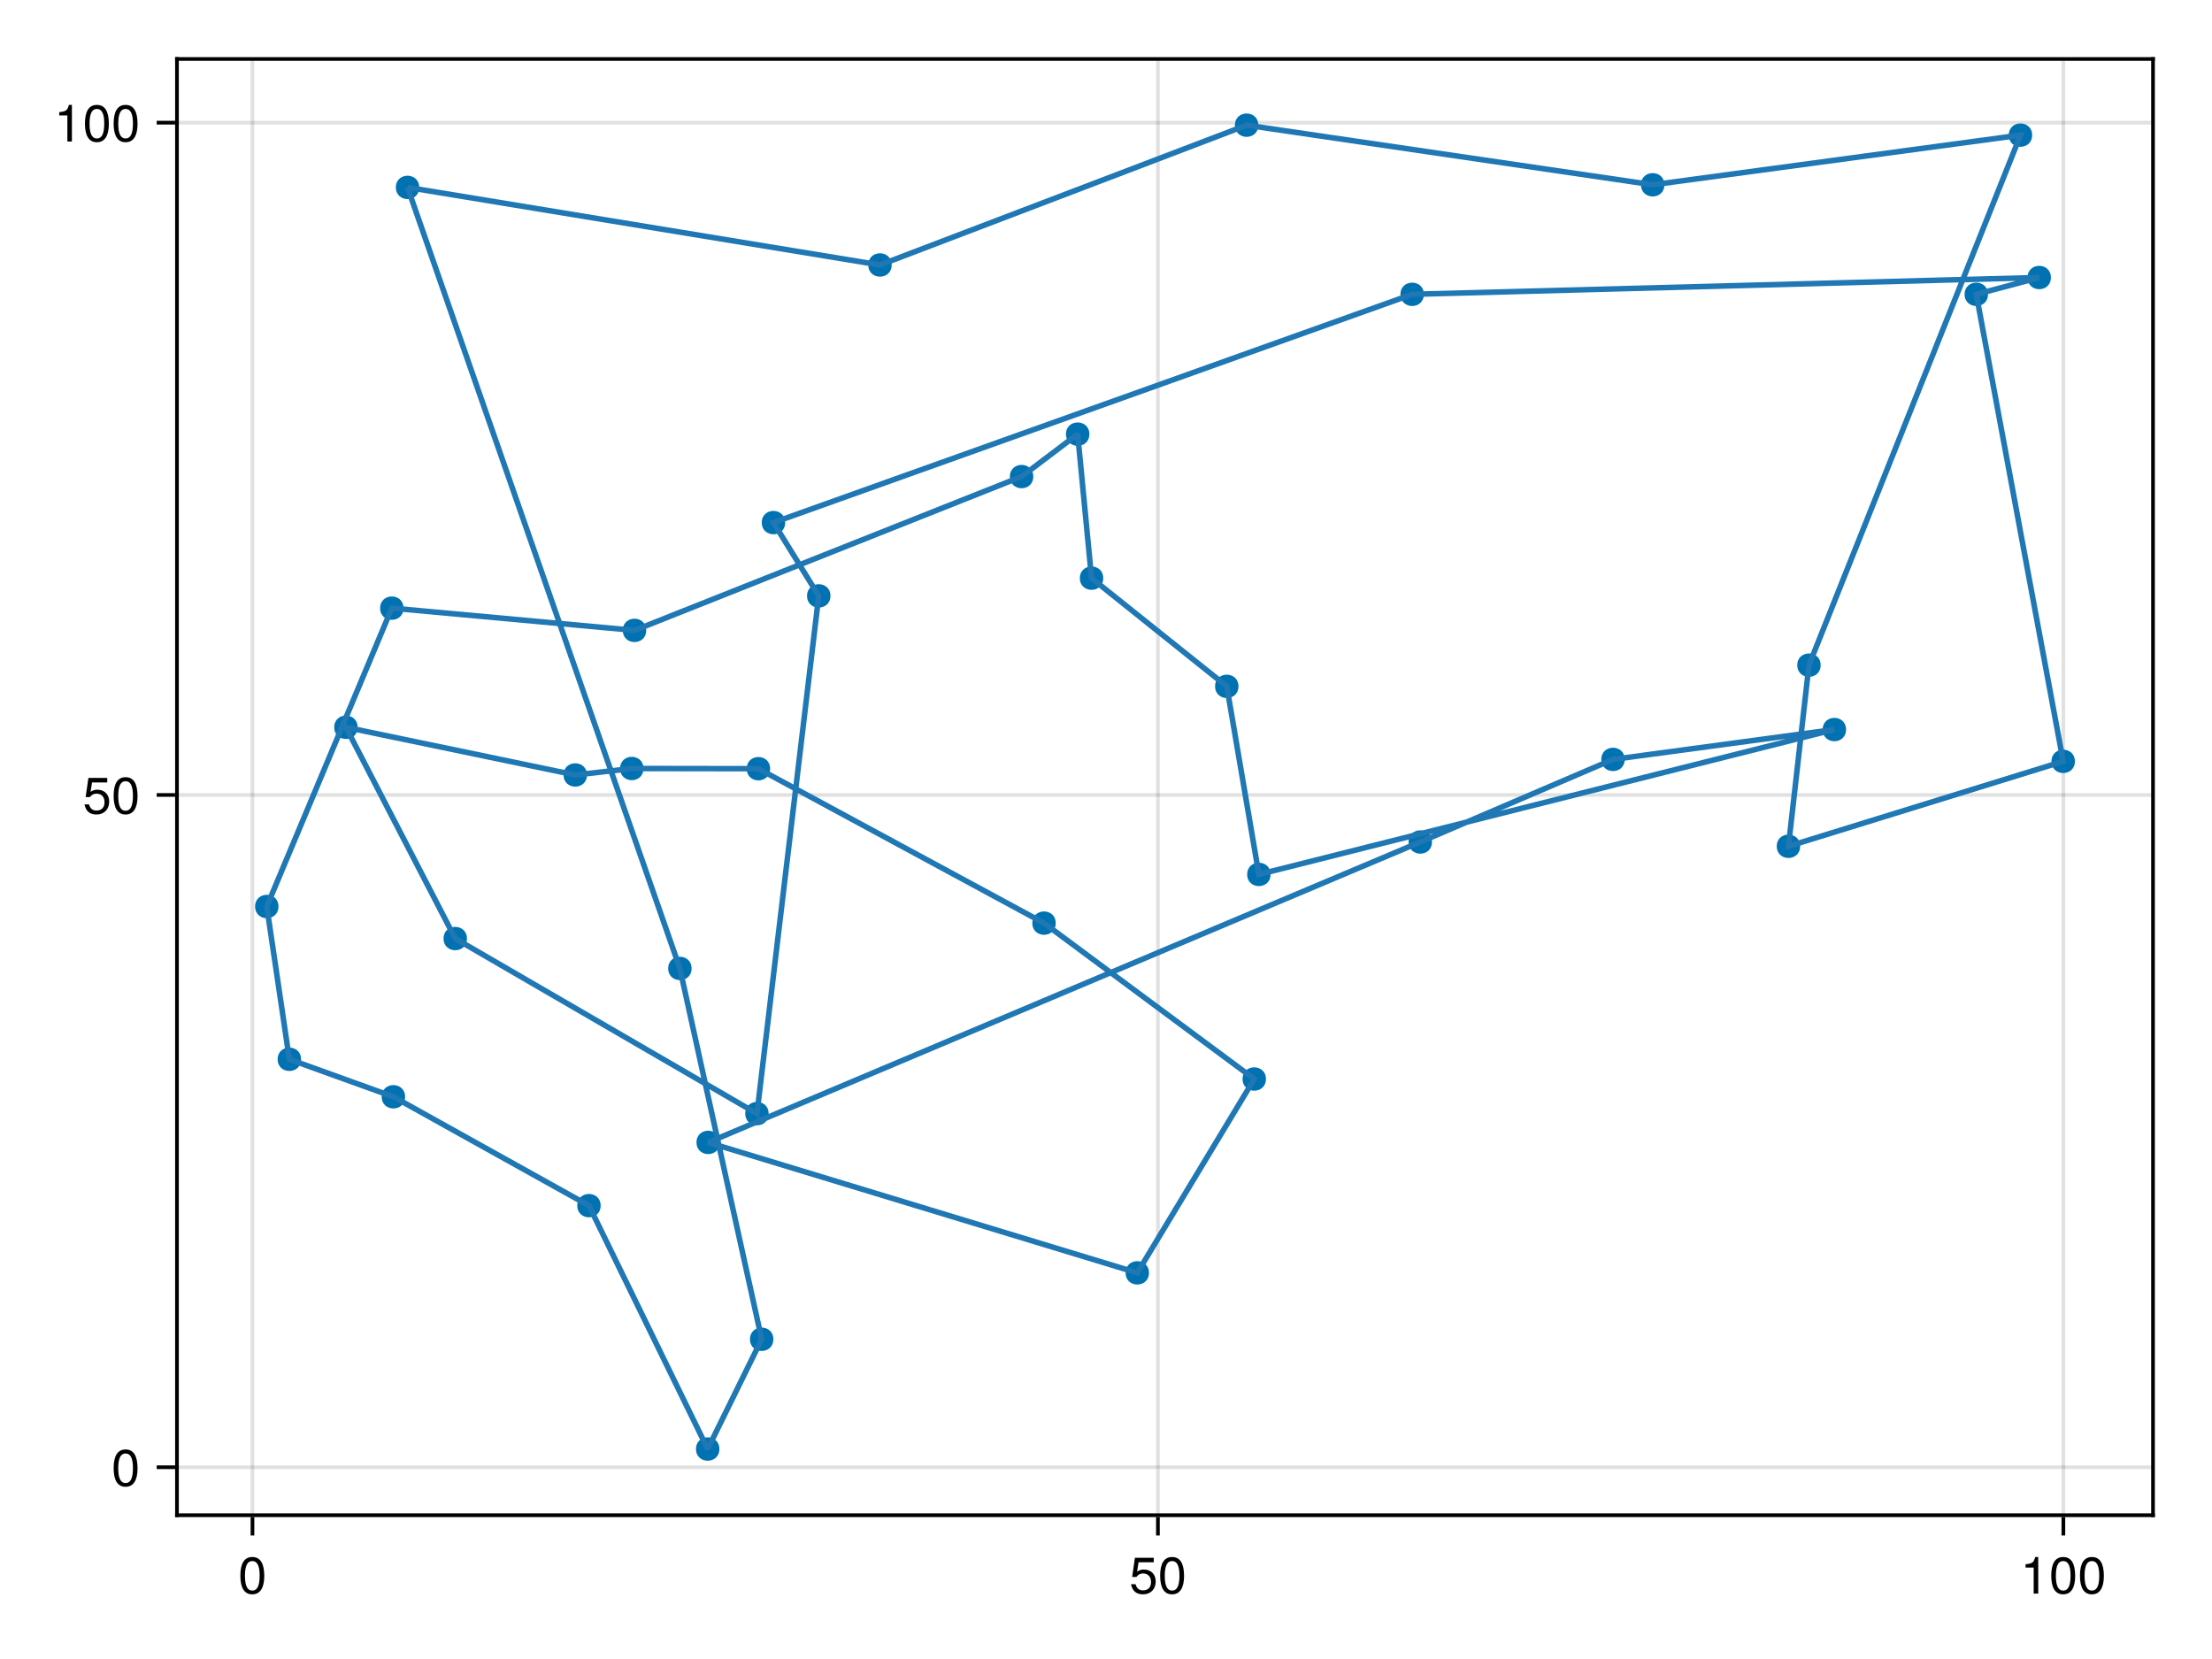 <?xml version="1.0" encoding="UTF-8"?>
<svg xmlns="http://www.w3.org/2000/svg" xmlns:xlink="http://www.w3.org/1999/xlink" width="600" height="450" viewBox="0 0 600 450">
<defs>
<g>
<g id="glyph-0-0-ae93d01b">
<path d="M 7.094 -4.781 C 7.094 -1.516 5.953 0.203 3.844 0.203 C 1.719 0.203 0.609 -1.516 0.609 -4.859 C 0.609 -8.188 1.703 -9.922 3.844 -9.922 C 6 -9.922 7.094 -8.219 7.094 -4.781 Z M 5.844 -4.891 C 5.844 -7.547 5.188 -8.828 3.844 -8.828 C 2.516 -8.828 1.859 -7.562 1.859 -4.844 C 1.859 -2.125 2.516 -0.812 3.828 -0.812 C 5.188 -0.812 5.844 -2.078 5.844 -4.891 Z M 5.844 -4.891 "/>
</g>
<g id="glyph-1-0-ae93d01b">
<path d="M 7.188 -3.297 C 7.188 -1.188 5.781 0.203 3.781 0.203 C 2.016 0.203 0.891 -0.578 0.484 -2.547 C 0.484 -2.547 1.719 -2.547 1.719 -2.547 C 2.016 -1.422 2.672 -0.875 3.75 -0.875 C 5.094 -0.875 5.922 -1.688 5.922 -3.125 C 5.922 -4.594 5.078 -5.453 3.75 -5.453 C 2.984 -5.453 2.5 -5.203 1.938 -4.516 C 1.938 -4.516 0.797 -4.516 0.797 -4.516 C 0.797 -4.516 1.547 -9.719 1.547 -9.719 C 1.547 -9.719 6.656 -9.719 6.656 -9.719 C 6.656 -9.719 6.656 -8.5 6.656 -8.5 C 6.656 -8.5 2.531 -8.5 2.531 -8.5 C 2.531 -8.5 2.141 -5.938 2.141 -5.938 C 2.719 -6.359 3.281 -6.531 3.969 -6.531 C 5.875 -6.531 7.188 -5.25 7.188 -3.297 Z M 7.188 -3.297 "/>
</g>
<g id="glyph-1-1-ae93d01b">
<path d="M 7.094 -4.781 C 7.094 -1.516 5.953 0.203 3.844 0.203 C 1.719 0.203 0.609 -1.516 0.609 -4.859 C 0.609 -8.188 1.703 -9.922 3.844 -9.922 C 6 -9.922 7.094 -8.219 7.094 -4.781 Z M 5.844 -4.891 C 5.844 -7.547 5.188 -8.828 3.844 -8.828 C 2.516 -8.828 1.859 -7.562 1.859 -4.844 C 1.859 -2.125 2.516 -0.812 3.828 -0.812 C 5.188 -0.812 5.844 -2.078 5.844 -4.891 Z M 5.844 -4.891 "/>
</g>
<g id="glyph-2-0-ae93d01b">
<path d="M 4.859 0 C 4.859 0 3.625 0 3.625 0 C 3.625 0 3.625 -7.062 3.625 -7.062 C 3.625 -7.062 1.422 -7.062 1.422 -7.062 C 1.422 -7.062 1.422 -7.953 1.422 -7.953 C 3.328 -8.188 3.609 -8.406 4.047 -9.922 C 4.047 -9.922 4.859 -9.922 4.859 -9.922 C 4.859 -9.922 4.859 0 4.859 0 Z M 4.859 0 "/>
</g>
<g id="glyph-3-0-ae93d01b">
<path d="M 7.094 -4.781 C 7.094 -1.516 5.953 0.203 3.844 0.203 C 1.719 0.203 0.609 -1.516 0.609 -4.859 C 0.609 -8.188 1.703 -9.922 3.844 -9.922 C 6 -9.922 7.094 -8.219 7.094 -4.781 Z M 5.844 -4.891 C 5.844 -7.547 5.188 -8.828 3.844 -8.828 C 2.516 -8.828 1.859 -7.562 1.859 -4.844 C 1.859 -2.125 2.516 -0.812 3.828 -0.812 C 5.188 -0.812 5.844 -2.078 5.844 -4.891 Z M 5.844 -4.891 "/>
</g>
<g id="glyph-4-0-ae93d01b">
<path d="M 7.094 -4.781 C 7.094 -1.516 5.953 0.203 3.844 0.203 C 1.719 0.203 0.609 -1.516 0.609 -4.859 C 0.609 -8.188 1.703 -9.922 3.844 -9.922 C 6 -9.922 7.094 -8.219 7.094 -4.781 Z M 5.844 -4.891 C 5.844 -7.547 5.188 -8.828 3.844 -8.828 C 2.516 -8.828 1.859 -7.562 1.859 -4.844 C 1.859 -2.125 2.516 -0.812 3.828 -0.812 C 5.188 -0.812 5.844 -2.078 5.844 -4.891 Z M 5.844 -4.891 "/>
</g>
<g id="glyph-5-0-ae93d01b">
<path d="M 7.188 -3.297 C 7.188 -1.188 5.781 0.203 3.781 0.203 C 2.016 0.203 0.891 -0.578 0.484 -2.547 C 0.484 -2.547 1.719 -2.547 1.719 -2.547 C 2.016 -1.422 2.672 -0.875 3.75 -0.875 C 5.094 -0.875 5.922 -1.688 5.922 -3.125 C 5.922 -4.594 5.078 -5.453 3.75 -5.453 C 2.984 -5.453 2.5 -5.203 1.938 -4.516 C 1.938 -4.516 0.797 -4.516 0.797 -4.516 C 0.797 -4.516 1.547 -9.719 1.547 -9.719 C 1.547 -9.719 6.656 -9.719 6.656 -9.719 C 6.656 -9.719 6.656 -8.5 6.656 -8.5 C 6.656 -8.5 2.531 -8.5 2.531 -8.5 C 2.531 -8.5 2.141 -5.938 2.141 -5.938 C 2.719 -6.359 3.281 -6.531 3.969 -6.531 C 5.875 -6.531 7.188 -5.25 7.188 -3.297 Z M 7.188 -3.297 "/>
</g>
<g id="glyph-6-0-ae93d01b">
<path d="M 4.859 0 C 4.859 0 3.625 0 3.625 0 C 3.625 0 3.625 -7.062 3.625 -7.062 C 3.625 -7.062 1.422 -7.062 1.422 -7.062 C 1.422 -7.062 1.422 -7.953 1.422 -7.953 C 3.328 -8.188 3.609 -8.406 4.047 -9.922 C 4.047 -9.922 4.859 -9.922 4.859 -9.922 C 4.859 -9.922 4.859 0 4.859 0 Z M 4.859 0 "/>
</g>
<g id="glyph-7-0-ae93d01b">
<path d="M 7.094 -4.781 C 7.094 -1.516 5.953 0.203 3.844 0.203 C 1.719 0.203 0.609 -1.516 0.609 -4.859 C 0.609 -8.188 1.703 -9.922 3.844 -9.922 C 6 -9.922 7.094 -8.219 7.094 -4.781 Z M 5.844 -4.891 C 5.844 -7.547 5.188 -8.828 3.844 -8.828 C 2.516 -8.828 1.859 -7.562 1.859 -4.844 C 1.859 -2.125 2.516 -0.812 3.828 -0.812 C 5.188 -0.812 5.844 -2.078 5.844 -4.891 Z M 5.844 -4.891 "/>
</g>
<g id="glyph-8-0-ae93d01b">
<path d="M 7.094 -4.781 C 7.094 -1.516 5.953 0.203 3.844 0.203 C 1.719 0.203 0.609 -1.516 0.609 -4.859 C 0.609 -8.188 1.703 -9.922 3.844 -9.922 C 6 -9.922 7.094 -8.219 7.094 -4.781 Z M 5.844 -4.891 C 5.844 -7.547 5.188 -8.828 3.844 -8.828 C 2.516 -8.828 1.859 -7.562 1.859 -4.844 C 1.859 -2.125 2.516 -0.812 3.828 -0.812 C 5.188 -0.812 5.844 -2.078 5.844 -4.891 Z M 5.844 -4.891 "/>
</g>
</g>
</defs>
<rect x="-60" y="-45" width="720" height="540" fill="rgb(100%, 100%, 100%)" fill-opacity="1"/>
<path fill-rule="nonzero" fill="rgb(100%, 100%, 100%)" fill-opacity="1" d="M 48 411 L 584 411 L 584 16 L 48 16 Z M 48 411 "/>
<path fill="none" stroke-width="1" stroke-linecap="butt" stroke-linejoin="miter" stroke="rgb(0%, 0%, 0%)" stroke-opacity="0.12" stroke-miterlimit="1.155" d="M 68.48 411 L 68.48 16 "/>
<path fill="none" stroke-width="1" stroke-linecap="butt" stroke-linejoin="miter" stroke="rgb(0%, 0%, 0%)" stroke-opacity="0.12" stroke-miterlimit="1.155" d="M 314.082 411 L 314.082 16 "/>
<path fill="none" stroke-width="1" stroke-linecap="butt" stroke-linejoin="miter" stroke="rgb(0%, 0%, 0%)" stroke-opacity="0.12" stroke-miterlimit="1.155" d="M 559.684 411 L 559.684 16 "/>
<path fill="none" stroke-width="1" stroke-linecap="butt" stroke-linejoin="miter" stroke="rgb(0%, 0%, 0%)" stroke-opacity="0.12" stroke-miterlimit="1.155" d="M 48 397.984 L 584 397.984 "/>
<path fill="none" stroke-width="1" stroke-linecap="butt" stroke-linejoin="miter" stroke="rgb(0%, 0%, 0%)" stroke-opacity="0.12" stroke-miterlimit="1.155" d="M 48 215.629 L 584 215.629 "/>
<path fill="none" stroke-width="1" stroke-linecap="butt" stroke-linejoin="miter" stroke="rgb(0%, 0%, 0%)" stroke-opacity="0.12" stroke-miterlimit="1.155" d="M 48 33.273 L 584 33.273 "/>
<g fill="rgb(0%, 0%, 0%)" fill-opacity="1">
<use xlink:href="#glyph-0-0-ae93d01b" x="64.587" y="432.258"/>
</g>
<g fill="rgb(0%, 0%, 0%)" fill-opacity="1">
<use xlink:href="#glyph-1-0-ae93d01b" x="306.297" y="432.258"/>
</g>
<g fill="rgb(0%, 0%, 0%)" fill-opacity="1">
<use xlink:href="#glyph-1-1-ae93d01b" x="314.081" y="432.258"/>
</g>
<g fill="rgb(0%, 0%, 0%)" fill-opacity="1">
<use xlink:href="#glyph-2-0-ae93d01b" x="548.007" y="432.258"/>
</g>
<g fill="rgb(0%, 0%, 0%)" fill-opacity="1">
<use xlink:href="#glyph-1-1-ae93d01b" x="555.791" y="432.258"/>
</g>
<g fill="rgb(0%, 0%, 0%)" fill-opacity="1">
<use xlink:href="#glyph-3-0-ae93d01b" x="563.575" y="432.258"/>
</g>
<g fill="rgb(0%, 0%, 0%)" fill-opacity="1">
<use xlink:href="#glyph-4-0-ae93d01b" x="30.216" y="403.087"/>
</g>
<g fill="rgb(0%, 0%, 0%)" fill-opacity="1">
<use xlink:href="#glyph-5-0-ae93d01b" x="22.432" y="220.732"/>
</g>
<g fill="rgb(0%, 0%, 0%)" fill-opacity="1">
<use xlink:href="#glyph-4-0-ae93d01b" x="30.216" y="220.732"/>
</g>
<g fill="rgb(0%, 0%, 0%)" fill-opacity="1">
<use xlink:href="#glyph-6-0-ae93d01b" x="14.648" y="38.378"/>
</g>
<g fill="rgb(0%, 0%, 0%)" fill-opacity="1">
<use xlink:href="#glyph-7-0-ae93d01b" x="22.432" y="38.378"/>
</g>
<g fill="rgb(0%, 0%, 0%)" fill-opacity="1">
<use xlink:href="#glyph-8-0-ae93d01b" x="30.216" y="38.378"/>
</g>
<path fill-rule="nonzero" fill="rgb(0%, 44.706%, 69.804%)" fill-opacity="1" d="M 187.59 262.688 C 187.59 258.457 181.246 258.457 181.246 262.688 C 181.246 266.918 187.59 266.918 187.59 262.688 Z M 187.59 262.688 "/>
<path fill-rule="nonzero" fill="rgb(0%, 44.706%, 69.804%)" fill-opacity="1" d="M 241.863 71.875 C 241.863 67.645 235.516 67.645 235.516 71.875 C 235.516 76.102 241.863 76.102 241.863 71.875 Z M 241.863 71.875 "/>
<path fill-rule="nonzero" fill="rgb(0%, 44.706%, 69.804%)" fill-opacity="1" d="M 225.254 161.633 C 225.254 157.402 218.91 157.402 218.91 161.633 C 218.91 165.863 225.254 165.863 225.254 161.633 Z M 225.254 161.633 "/>
<path fill-rule="nonzero" fill="rgb(0%, 44.706%, 69.804%)" fill-opacity="1" d="M 75.535 245.887 C 75.535 241.656 69.191 241.656 69.191 245.887 C 69.191 250.117 75.535 250.117 75.535 245.887 Z M 75.535 245.887 "/>
<path fill-rule="nonzero" fill="rgb(0%, 44.706%, 69.804%)" fill-opacity="1" d="M 311.66 345.258 C 311.66 341.031 305.316 341.031 305.316 345.258 C 305.316 349.488 311.66 349.488 311.66 345.258 Z M 311.66 345.258 "/>
<path fill-rule="nonzero" fill="rgb(0%, 44.706%, 69.804%)" fill-opacity="1" d="M 175.281 170.988 C 175.281 166.758 168.934 166.758 168.934 170.988 C 168.934 175.219 175.281 175.219 175.281 170.988 Z M 175.281 170.988 "/>
<path fill-rule="nonzero" fill="rgb(0%, 44.706%, 69.804%)" fill-opacity="1" d="M 539.238 79.836 C 539.238 75.605 532.891 75.605 532.891 79.836 C 532.891 84.066 539.238 84.066 539.238 79.836 Z M 539.238 79.836 "/>
<path fill-rule="nonzero" fill="rgb(0%, 44.706%, 69.804%)" fill-opacity="1" d="M 562.809 206.52 C 562.809 202.289 556.465 202.289 556.465 206.52 C 556.465 210.75 562.809 210.75 562.809 206.52 Z M 562.809 206.52 "/>
<path fill-rule="nonzero" fill="rgb(0%, 44.706%, 69.804%)" fill-opacity="1" d="M 195.27 309.875 C 195.27 305.645 188.922 305.645 188.922 309.875 C 188.922 314.102 195.27 314.102 195.27 309.875 Z M 195.27 309.875 "/>
<path fill-rule="nonzero" fill="rgb(0%, 44.706%, 69.804%)" fill-opacity="1" d="M 556.305 75.277 C 556.305 71.047 549.961 71.047 549.961 75.277 C 549.961 79.504 556.305 79.504 556.305 75.277 Z M 556.305 75.277 "/>
<path fill-rule="nonzero" fill="rgb(0%, 44.706%, 69.804%)" fill-opacity="1" d="M 344.637 237.184 C 344.637 232.953 338.293 232.953 338.293 237.184 C 338.293 241.414 344.637 241.414 344.637 237.184 Z M 344.637 237.184 "/>
<path fill-rule="nonzero" fill="rgb(0%, 44.706%, 69.804%)" fill-opacity="1" d="M 286.359 250.395 C 286.359 246.164 280.016 246.164 280.016 250.395 C 280.016 254.625 286.359 254.625 286.359 250.395 Z M 286.359 250.395 "/>
<path fill-rule="nonzero" fill="rgb(0%, 44.706%, 69.804%)" fill-opacity="1" d="M 280.273 129.27 C 280.273 125.039 273.93 125.039 273.93 129.27 C 273.93 133.5 280.273 133.5 280.273 129.27 Z M 280.273 129.27 "/>
<path fill-rule="nonzero" fill="rgb(0%, 44.706%, 69.804%)" fill-opacity="1" d="M 451.461 50.121 C 451.461 45.895 445.117 45.895 445.117 50.121 C 445.117 54.352 451.461 54.352 451.461 50.121 Z M 451.461 50.121 "/>
<path fill-rule="nonzero" fill="rgb(0%, 44.706%, 69.804%)" fill-opacity="1" d="M 209.773 363.27 C 209.773 359.039 203.43 359.039 203.43 363.27 C 203.43 367.5 209.773 367.5 209.773 363.27 Z M 209.773 363.27 "/>
<path fill-rule="nonzero" fill="rgb(0%, 44.706%, 69.804%)" fill-opacity="1" d="M 174.543 208.453 C 174.543 204.223 168.199 204.223 168.199 208.453 C 168.199 212.684 174.543 212.684 174.543 208.453 Z M 174.543 208.453 "/>
<path fill-rule="nonzero" fill="rgb(0%, 44.706%, 69.804%)" fill-opacity="1" d="M 195.129 393.047 C 195.129 388.816 188.785 388.816 188.785 393.047 C 188.785 397.277 195.129 397.277 195.129 393.047 Z M 195.129 393.047 "/>
<path fill-rule="nonzero" fill="rgb(0%, 44.706%, 69.804%)" fill-opacity="1" d="M 81.66 287.332 C 81.66 283.102 75.312 283.102 75.312 287.332 C 75.312 291.562 81.66 291.562 81.66 287.332 Z M 81.66 287.332 "/>
<path fill-rule="nonzero" fill="rgb(0%, 44.706%, 69.804%)" fill-opacity="1" d="M 212.973 141.754 C 212.973 137.523 206.625 137.523 206.625 141.754 C 206.625 145.984 212.973 145.984 212.973 141.754 Z M 212.973 141.754 "/>
<path fill-rule="nonzero" fill="rgb(0%, 44.706%, 69.804%)" fill-opacity="1" d="M 493.848 180.422 C 493.848 176.191 487.504 176.191 487.504 180.422 C 487.504 184.652 493.848 184.652 493.848 180.422 Z M 493.848 180.422 "/>
<path fill-rule="nonzero" fill="rgb(0%, 44.706%, 69.804%)" fill-opacity="1" d="M 109.449 164.957 C 109.449 160.727 103.105 160.727 103.105 164.957 C 103.105 169.188 109.449 169.188 109.449 164.957 Z M 109.449 164.957 "/>
<path fill-rule="nonzero" fill="rgb(0%, 44.706%, 69.804%)" fill-opacity="1" d="M 386.215 79.832 C 386.215 75.602 379.871 75.602 379.871 79.832 C 379.871 84.062 386.215 84.062 386.215 79.832 Z M 386.215 79.832 "/>
<path fill-rule="nonzero" fill="rgb(0%, 44.706%, 69.804%)" fill-opacity="1" d="M 500.738 197.891 C 500.738 193.66 494.395 193.66 494.395 197.891 C 494.395 202.121 500.738 202.121 500.738 197.891 Z M 500.738 197.891 "/>
<path fill-rule="nonzero" fill="rgb(0%, 44.706%, 69.804%)" fill-opacity="1" d="M 208.492 302.066 C 208.492 297.84 202.148 297.84 202.148 302.066 C 202.148 306.297 208.492 306.297 208.492 302.066 Z M 208.492 302.066 "/>
<path fill-rule="nonzero" fill="rgb(0%, 44.706%, 69.804%)" fill-opacity="1" d="M 440.699 205.984 C 440.699 201.754 434.355 201.754 434.355 205.984 C 434.355 210.215 440.699 210.215 440.699 205.984 Z M 440.699 205.984 "/>
<path fill-rule="nonzero" fill="rgb(0%, 44.706%, 69.804%)" fill-opacity="1" d="M 388.422 228.387 C 388.422 224.156 382.074 224.156 382.074 228.387 C 382.074 232.617 388.422 232.617 388.422 228.387 Z M 388.422 228.387 "/>
<path fill-rule="nonzero" fill="rgb(0%, 44.706%, 69.804%)" fill-opacity="1" d="M 109.879 297.5 C 109.879 293.27 103.535 293.27 103.535 297.5 C 103.535 301.73 109.879 301.73 109.879 297.5 Z M 109.879 297.5 "/>
<path fill-rule="nonzero" fill="rgb(0%, 44.706%, 69.804%)" fill-opacity="1" d="M 488.285 229.555 C 488.285 225.324 481.938 225.324 481.938 229.555 C 481.938 233.781 488.285 233.781 488.285 229.555 Z M 488.285 229.555 "/>
<path fill-rule="nonzero" fill="rgb(0%, 44.706%, 69.804%)" fill-opacity="1" d="M 113.715 50.832 C 113.715 46.602 107.371 46.602 107.371 50.832 C 107.371 55.062 113.715 55.062 113.715 50.832 Z M 113.715 50.832 "/>
<path fill-rule="nonzero" fill="rgb(0%, 44.706%, 69.804%)" fill-opacity="1" d="M 343.387 292.68 C 343.387 288.449 337.043 288.449 337.043 292.68 C 337.043 296.91 343.387 296.91 343.387 292.68 Z M 343.387 292.68 "/>
<path fill-rule="nonzero" fill="rgb(0%, 44.706%, 69.804%)" fill-opacity="1" d="M 299.25 156.828 C 299.25 152.598 292.906 152.598 292.906 156.828 C 292.906 161.055 299.25 161.055 299.25 156.828 Z M 299.25 156.828 "/>
<path fill-rule="nonzero" fill="rgb(0%, 44.706%, 69.804%)" fill-opacity="1" d="M 162.926 327.023 C 162.926 322.793 156.582 322.793 156.582 327.023 C 156.582 331.254 162.926 331.254 162.926 327.023 Z M 162.926 327.023 "/>
<path fill-rule="nonzero" fill="rgb(0%, 44.706%, 69.804%)" fill-opacity="1" d="M 126.656 254.582 C 126.656 250.352 120.312 250.352 120.312 254.582 C 120.312 258.812 126.656 258.812 126.656 254.582 Z M 126.656 254.582 "/>
<path fill-rule="nonzero" fill="rgb(0%, 44.706%, 69.804%)" fill-opacity="1" d="M 551.219 36.652 C 551.219 32.422 544.875 32.422 544.875 36.652 C 544.875 40.883 551.219 40.883 551.219 36.652 Z M 551.219 36.652 "/>
<path fill-rule="nonzero" fill="rgb(0%, 44.706%, 69.804%)" fill-opacity="1" d="M 97.004 197.273 C 97.004 193.043 90.66 193.043 90.66 197.273 C 90.66 201.5 97.004 201.5 97.004 197.273 Z M 97.004 197.273 "/>
<path fill-rule="nonzero" fill="rgb(0%, 44.706%, 69.804%)" fill-opacity="1" d="M 335.934 186.168 C 335.934 181.938 329.59 181.938 329.59 186.168 C 329.59 190.398 335.934 190.398 335.934 186.168 Z M 335.934 186.168 "/>
<path fill-rule="nonzero" fill="rgb(0%, 44.706%, 69.804%)" fill-opacity="1" d="M 295.488 117.758 C 295.488 113.527 289.145 113.527 289.145 117.758 C 289.145 121.988 295.488 121.988 295.488 117.758 Z M 295.488 117.758 "/>
<path fill-rule="nonzero" fill="rgb(0%, 44.706%, 69.804%)" fill-opacity="1" d="M 208.891 208.508 C 208.891 204.277 202.547 204.277 202.547 208.508 C 202.547 212.738 208.891 212.738 208.891 208.508 Z M 208.891 208.508 "/>
<path fill-rule="nonzero" fill="rgb(0%, 44.706%, 69.804%)" fill-opacity="1" d="M 159.207 210.207 C 159.207 205.98 152.863 205.98 152.863 210.207 C 152.863 214.438 159.207 214.438 159.207 210.207 Z M 159.207 210.207 "/>
<path fill-rule="nonzero" fill="rgb(0%, 44.706%, 69.804%)" fill-opacity="1" d="M 341.312 33.953 C 341.312 29.723 334.969 29.723 334.969 33.953 C 334.969 38.184 341.312 38.184 341.312 33.953 Z M 341.312 33.953 "/>
<path fill="none" stroke-width="1.5" stroke-linecap="butt" stroke-linejoin="miter" stroke="rgb(12.16%, 46.67%, 70.59%)" stroke-opacity="1" stroke-miterlimit="2" d="M 110.543 50.832 L 238.688 71.875 L 338.141 33.953 L 448.289 50.121 L 548.047 36.652 L 490.676 180.422 L 485.109 229.555 L 559.637 206.52 L 536.062 79.836 L 553.133 75.277 L 383.043 79.832 L 209.801 141.754 L 222.082 161.633 L 205.32 302.066 L 123.484 254.582 L 93.832 197.273 L 156.035 210.207 L 171.371 208.453 L 205.719 208.508 L 283.188 250.395 L 340.215 292.68 L 308.488 345.258 L 192.098 309.875 L 385.25 228.387 L 437.527 205.984 L 497.566 197.891 L 341.465 237.184 L 332.762 186.168 L 296.078 156.828 L 292.316 117.758 L 277.102 129.27 L 172.105 170.988 L 106.277 164.957 L 72.363 245.887 L 78.488 287.332 L 106.707 297.5 L 159.754 327.023 L 191.957 393.047 L 206.602 363.27 L 184.418 262.688 "/>
<path fill="none" stroke-width="1.5" stroke-linecap="butt" stroke-linejoin="miter" stroke="rgb(12.16%, 46.67%, 70.59%)" stroke-opacity="1" stroke-miterlimit="2" d="M 110.543 50.832 L 184.418 262.688 "/>
<path fill="none" stroke-width="1" stroke-linecap="butt" stroke-linejoin="miter" stroke="rgb(0%, 0%, 0%)" stroke-opacity="1" stroke-miterlimit="1.155" d="M 68.48 411.5 L 68.48 416.5 "/>
<path fill="none" stroke-width="1" stroke-linecap="butt" stroke-linejoin="miter" stroke="rgb(0%, 0%, 0%)" stroke-opacity="1" stroke-miterlimit="1.155" d="M 314.082 411.5 L 314.082 416.5 "/>
<path fill="none" stroke-width="1" stroke-linecap="butt" stroke-linejoin="miter" stroke="rgb(0%, 0%, 0%)" stroke-opacity="1" stroke-miterlimit="1.155" d="M 559.684 411.5 L 559.684 416.5 "/>
<path fill="none" stroke-width="1" stroke-linecap="butt" stroke-linejoin="miter" stroke="rgb(0%, 0%, 0%)" stroke-opacity="1" stroke-miterlimit="1.155" d="M 47.5 397.984 L 42.5 397.984 "/>
<path fill="none" stroke-width="1" stroke-linecap="butt" stroke-linejoin="miter" stroke="rgb(0%, 0%, 0%)" stroke-opacity="1" stroke-miterlimit="1.155" d="M 47.5 215.629 L 42.5 215.629 "/>
<path fill="none" stroke-width="1" stroke-linecap="butt" stroke-linejoin="miter" stroke="rgb(0%, 0%, 0%)" stroke-opacity="1" stroke-miterlimit="1.155" d="M 47.5 33.273 L 42.5 33.273 "/>
<path fill="none" stroke-width="1" stroke-linecap="butt" stroke-linejoin="miter" stroke="rgb(0%, 0%, 0%)" stroke-opacity="1" stroke-miterlimit="1.155" d="M 47.5 411 L 584.5 411 "/>
<path fill="none" stroke-width="1" stroke-linecap="butt" stroke-linejoin="miter" stroke="rgb(0%, 0%, 0%)" stroke-opacity="1" stroke-miterlimit="1.155" d="M 48 411.5 L 48 15.5 "/>
<path fill="none" stroke-width="1" stroke-linecap="butt" stroke-linejoin="miter" stroke="rgb(0%, 0%, 0%)" stroke-opacity="1" stroke-miterlimit="1.155" d="M 47.5 16 L 584.5 16 "/>
<path fill="none" stroke-width="1" stroke-linecap="butt" stroke-linejoin="miter" stroke="rgb(0%, 0%, 0%)" stroke-opacity="1" stroke-miterlimit="1.155" d="M 584 411.5 L 584 15.5 "/>
</svg>
